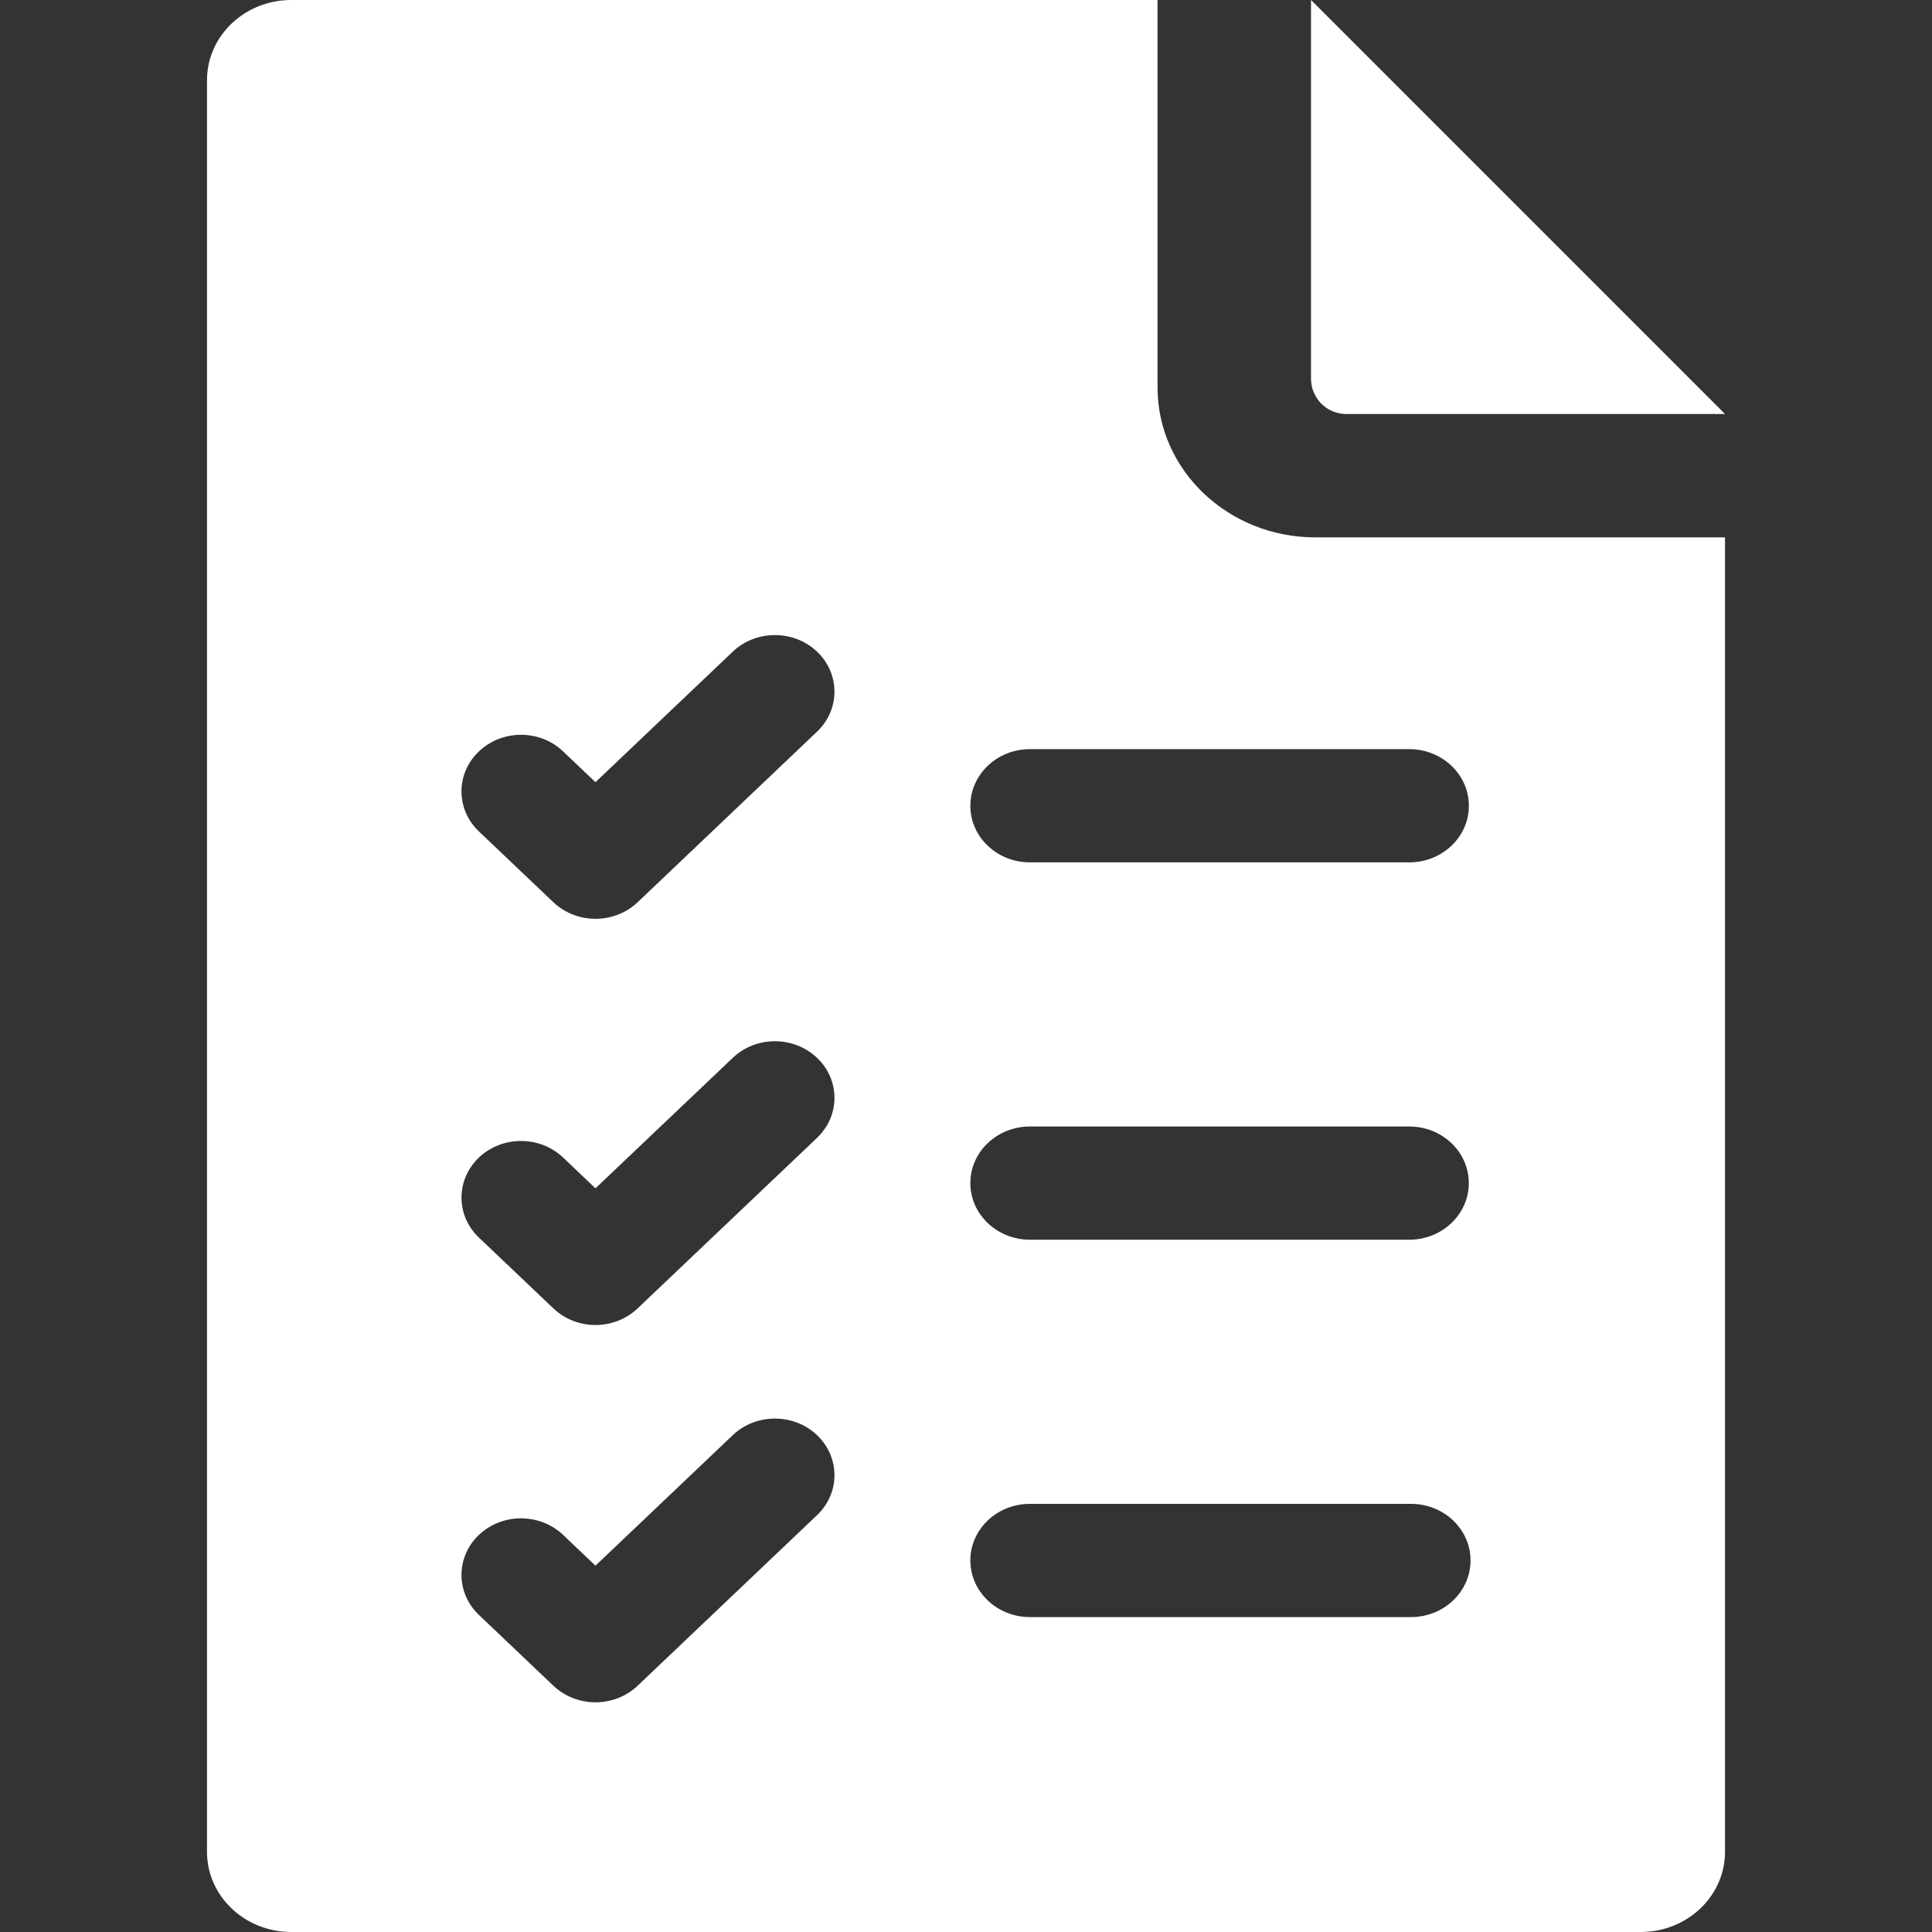 <svg width="28" height="28" viewBox="0 0 28 28" fill="none" xmlns="http://www.w3.org/2000/svg">
<rect x="0" y="0" width="28" height="28" fill="#333333" stroke="none"/>
<path d="M16.776 5.617V0H4.222C3.547 0 3 0.52 3 1.162V26.838C3 27.48 3.547 28 4.222 28H23.778C24.453 28 25 27.48 25 26.838V7.788H19.061C17.801 7.788 16.776 6.814 16.776 5.617ZM11.841 21.959L9.241 24.431C9.072 24.591 8.851 24.671 8.63 24.671C8.41 24.671 8.189 24.591 8.02 24.431L6.941 23.405C6.604 23.085 6.604 22.565 6.941 22.245C7.278 21.925 7.824 21.925 8.161 22.245L8.63 22.691L10.62 20.799C10.957 20.479 11.504 20.479 11.841 20.799C12.178 21.12 12.178 21.639 11.841 21.959ZM11.841 16.491L9.241 18.962C9.072 19.122 8.851 19.203 8.63 19.203C8.41 19.203 8.189 19.123 8.02 18.962L6.941 17.936C6.604 17.616 6.604 17.097 6.941 16.776C7.278 16.456 7.824 16.456 8.161 16.776L8.63 17.222L10.62 15.331C10.957 15.01 11.504 15.01 11.841 15.331C12.178 15.651 12.178 16.17 11.841 16.491ZM11.841 10.604L9.241 13.076C9.072 13.236 8.851 13.316 8.63 13.316C8.41 13.316 8.189 13.236 8.02 13.076L6.941 12.05C6.604 11.729 6.604 11.21 6.941 10.89C7.278 10.569 7.824 10.569 8.161 10.89L8.63 11.336L10.62 9.444C10.957 9.124 11.504 9.124 11.841 9.444C12.178 9.764 12.178 10.284 11.841 10.604ZM20.449 23.436H14.926C14.45 23.436 14.063 23.068 14.063 22.615C14.063 22.162 14.45 21.795 14.926 21.795H20.449C20.926 21.795 21.312 22.162 21.312 22.615C21.312 23.068 20.926 23.436 20.449 23.436ZM14.063 17.146C14.063 16.693 14.45 16.326 14.926 16.326H20.424C20.901 16.326 21.287 16.693 21.287 17.146C21.287 17.599 20.901 17.967 20.424 17.967H14.926C14.45 17.967 14.063 17.599 14.063 17.146ZM21.288 11.678C21.288 12.131 20.901 12.498 20.424 12.498H14.926C14.45 12.498 14.063 12.131 14.063 11.678C14.063 11.225 14.45 10.857 14.926 10.857H20.424C20.901 10.857 21.288 11.225 21.288 11.678Z" fill="white"/>
<path d="M19 5.487C19 5.77 19.228 6 19.509 6H25L19 0V5.487Z" fill="white"/>
</svg>
